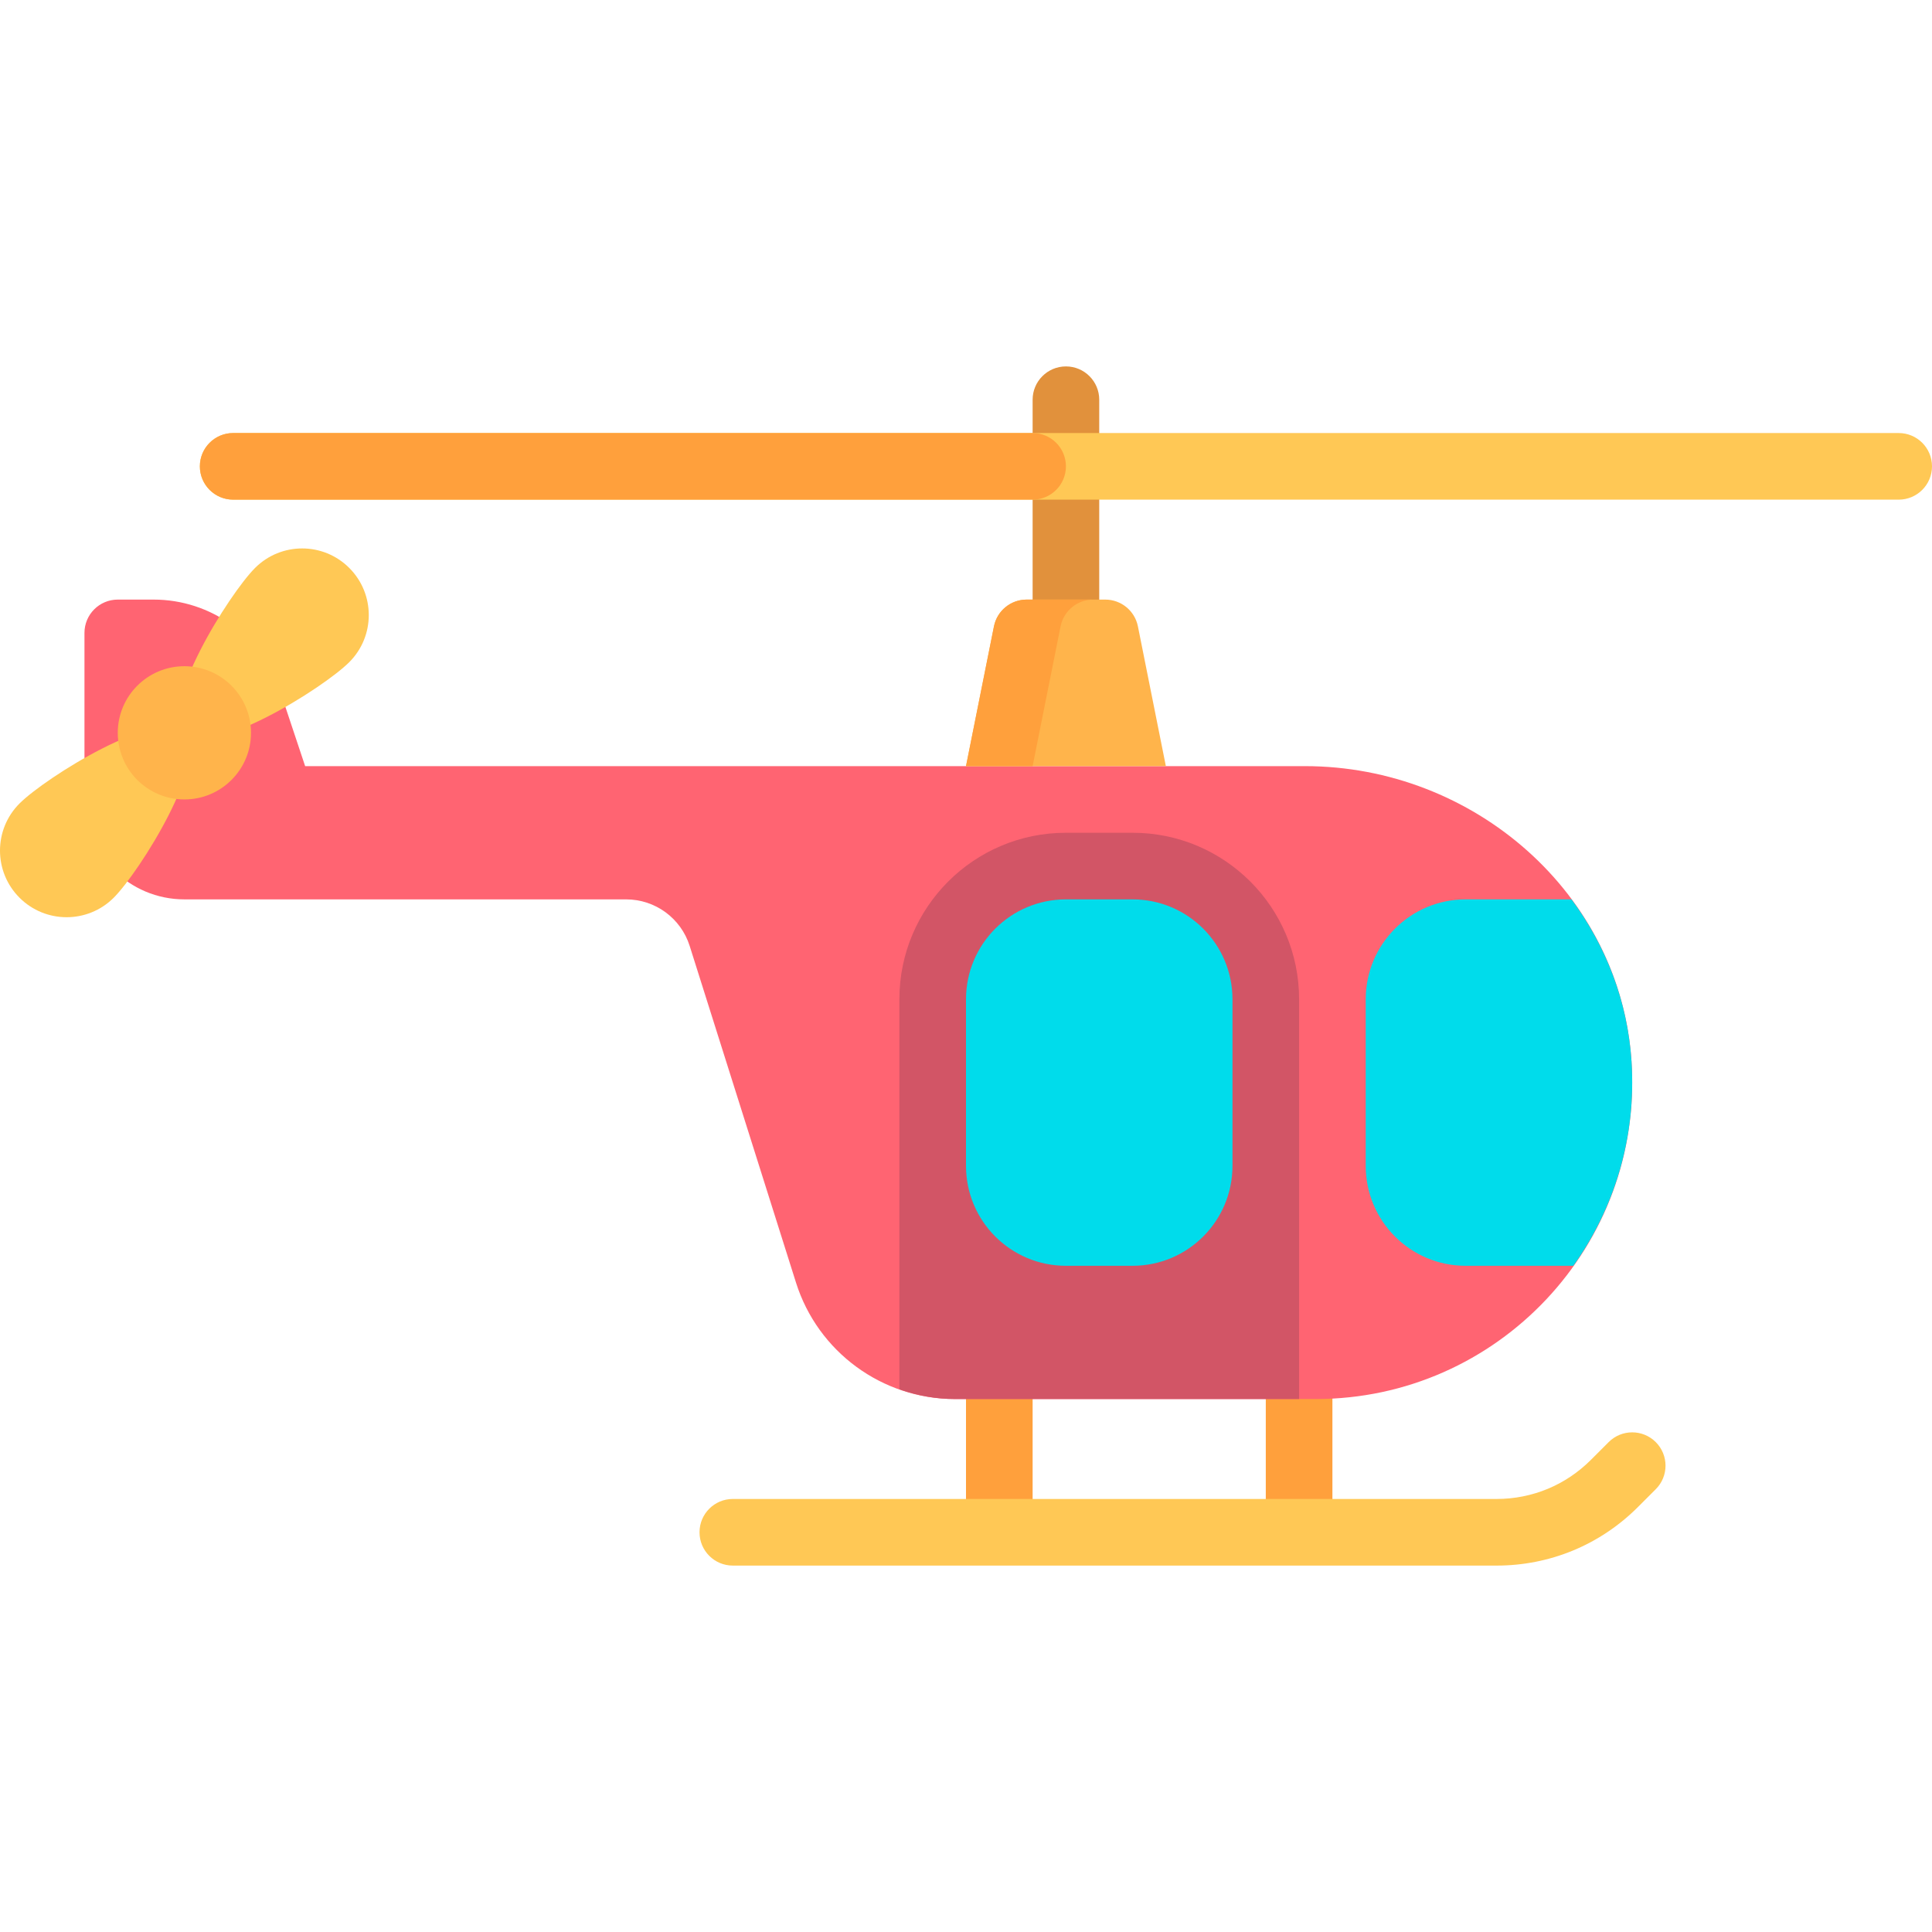 <?xml version="1.0" encoding="iso-8859-1"?>
<!-- Generator: Adobe Illustrator 19.0.0, SVG Export Plug-In . SVG Version: 6.00 Build 0)  -->
<svg version="1.1" id="Layer_1" xmlns="http://www.w3.org/2000/svg" xmlns:xlink="http://www.w3.org/1999/xlink" x="0px" y="0px"
	 viewBox="0 0 464 464" style="enable-background:new 0 0 464 464;" xml:space="preserve">
<g>
	<rect x="232" y="331.995" style="fill:#FFA03C;" width="16" height="32"/>
	<rect x="304" y="331.995" style="fill:#FFA03C;" width="16" height="32"/>
	<g>
		<g>
			<path style="fill:#E1913C;" d="M264,151.995h-16V96c0-4.418,3.582-8,8-8l0,0c4.418,0,8,3.582,8,8V151.995z"/>
		</g>
	</g>
	<g>
		<g>
			<path style="fill:#FF6472;" d="M313.397,184H73.285l-6.04-18.119C62.889,152.814,50.66,144,36.887,144h-8.602
				c-4.418,0-8,3.582-8,8v40c0,13.255,10.745,24,24,24H150.38c6.98,0,13.155,4.525,15.257,11.182l25.536,80.863
				C196.427,324.686,211.864,336,229.316,336H316c43.648,0,78.702-36.795,75.836-81.059C389.221,214.547,353.876,184,313.397,184z"
				/>
		</g>
	</g>
	<g>
		<g>
			<path style="fill:#D25566;" d="M229.315,336H312v-96c0-22.092-17.909-40-40-40h-16c-22.091,0-40,17.908-40,40v93.664
				C220.201,335.15,224.676,336,229.315,336z"/>
		</g>
	</g>
	<g>
		<g>
			<path style="fill:#FFC855;" d="M44.284,176c6.248,6.248-10.722,33.35-16.971,39.598c-6.248,6.248-16.379,6.248-22.627,0
				s-6.248-16.379,0-22.627C10.935,186.722,38.036,169.752,44.284,176z"/>
		</g>
	</g>
	<g>
		<g>
			<path style="fill:#FFC855;" d="M44.284,176c-6.248-6.248,10.722-33.35,16.971-39.598c6.248-6.248,16.379-6.248,22.627,0
				s6.248,16.379,0,22.627C77.634,165.278,50.533,182.248,44.284,176z"/>
		</g>
	</g>
	<g>
		<g>
			<circle style="fill:#FFB44B;" cx="44.284" cy="176" r="16"/>
		</g>
	</g>
	<g>
		<g>
			<path style="fill:#FFB44B;" d="M280,184h-48l6.714-33.569c0.748-3.739,4.031-6.431,7.845-6.431h18.883
				c3.813,0,7.097,2.692,7.845,6.431L280,184z"/>
		</g>
	</g>
	<g>
		<g>
			<path style="fill:#FFA03C;" d="M262.559,144h-16c-3.813,0-7.097,2.691-7.845,6.432L232,184h16l6.714-33.568
				C255.461,146.691,258.745,144,262.559,144z"/>
		</g>
	</g>
	<g>
		<g>
			<path style="fill:#FFC855;" d="M456,120H56c-4.418,0-8-3.582-8-8l0,0c0-4.418,3.582-8,8-8h400c4.418,0,8,3.582,8,8l0,0
				C464,116.418,460.418,120,456,120z"/>
		</g>
	</g>
	<g>
		<g>
			<path style="fill:#FFA03C;" d="M248,120H56c-4.418,0-8-3.582-8-8l0,0c0-4.418,3.582-8,8-8h192c4.418,0,8,3.582,8,8l0,0
				C256,116.418,252.418,120,248,120z"/>
		</g>
	</g>
	<g>
		<g>
			<path style="fill:#00DCEB;" d="M352,304h25.867c9.757-13.693,15.157-30.708,13.969-49.059
				c-0.946-14.605-6.216-27.89-14.414-38.941H352c-13.255,0-24,10.745-24,24v40C328,293.255,338.745,304,352,304z"/>
		</g>
	</g>
	<g>
		<g>
			<path style="fill:#00DCEB;" d="M256,216h16c13.255,0,24,10.745,24,24v40c0,13.255-10.745,24-24,24h-16c-13.255,0-24-10.745-24-24
				v-40C232,226.745,242.745,216,256,216z"/>
		</g>
	</g>
	<g>
		<g>
			<path style="fill:#FFC855;" d="M359.43,376H176c-4.422,0-8-3.578-8-8s3.578-8,8-8h183.43c8.547,0,16.586-3.328,22.633-9.375
				l4.281-4.281c3.125-3.125,8.188-3.125,11.313,0s3.125,8.188,0,11.313l-4.281,4.281C384.305,371.008,372.25,376,359.43,376z"/>
		</g>
	</g>
</g>
<g>
</g>
<g>
</g>
<g>
</g>
<g>
</g>
<g>
</g>
<g>
</g>
<g>
</g>
<g>
</g>
<g>
</g>
<g>
</g>
<g>
</g>
<g>
</g>
<g>
</g>
<g>
</g>
<g>
</g>
</svg>

